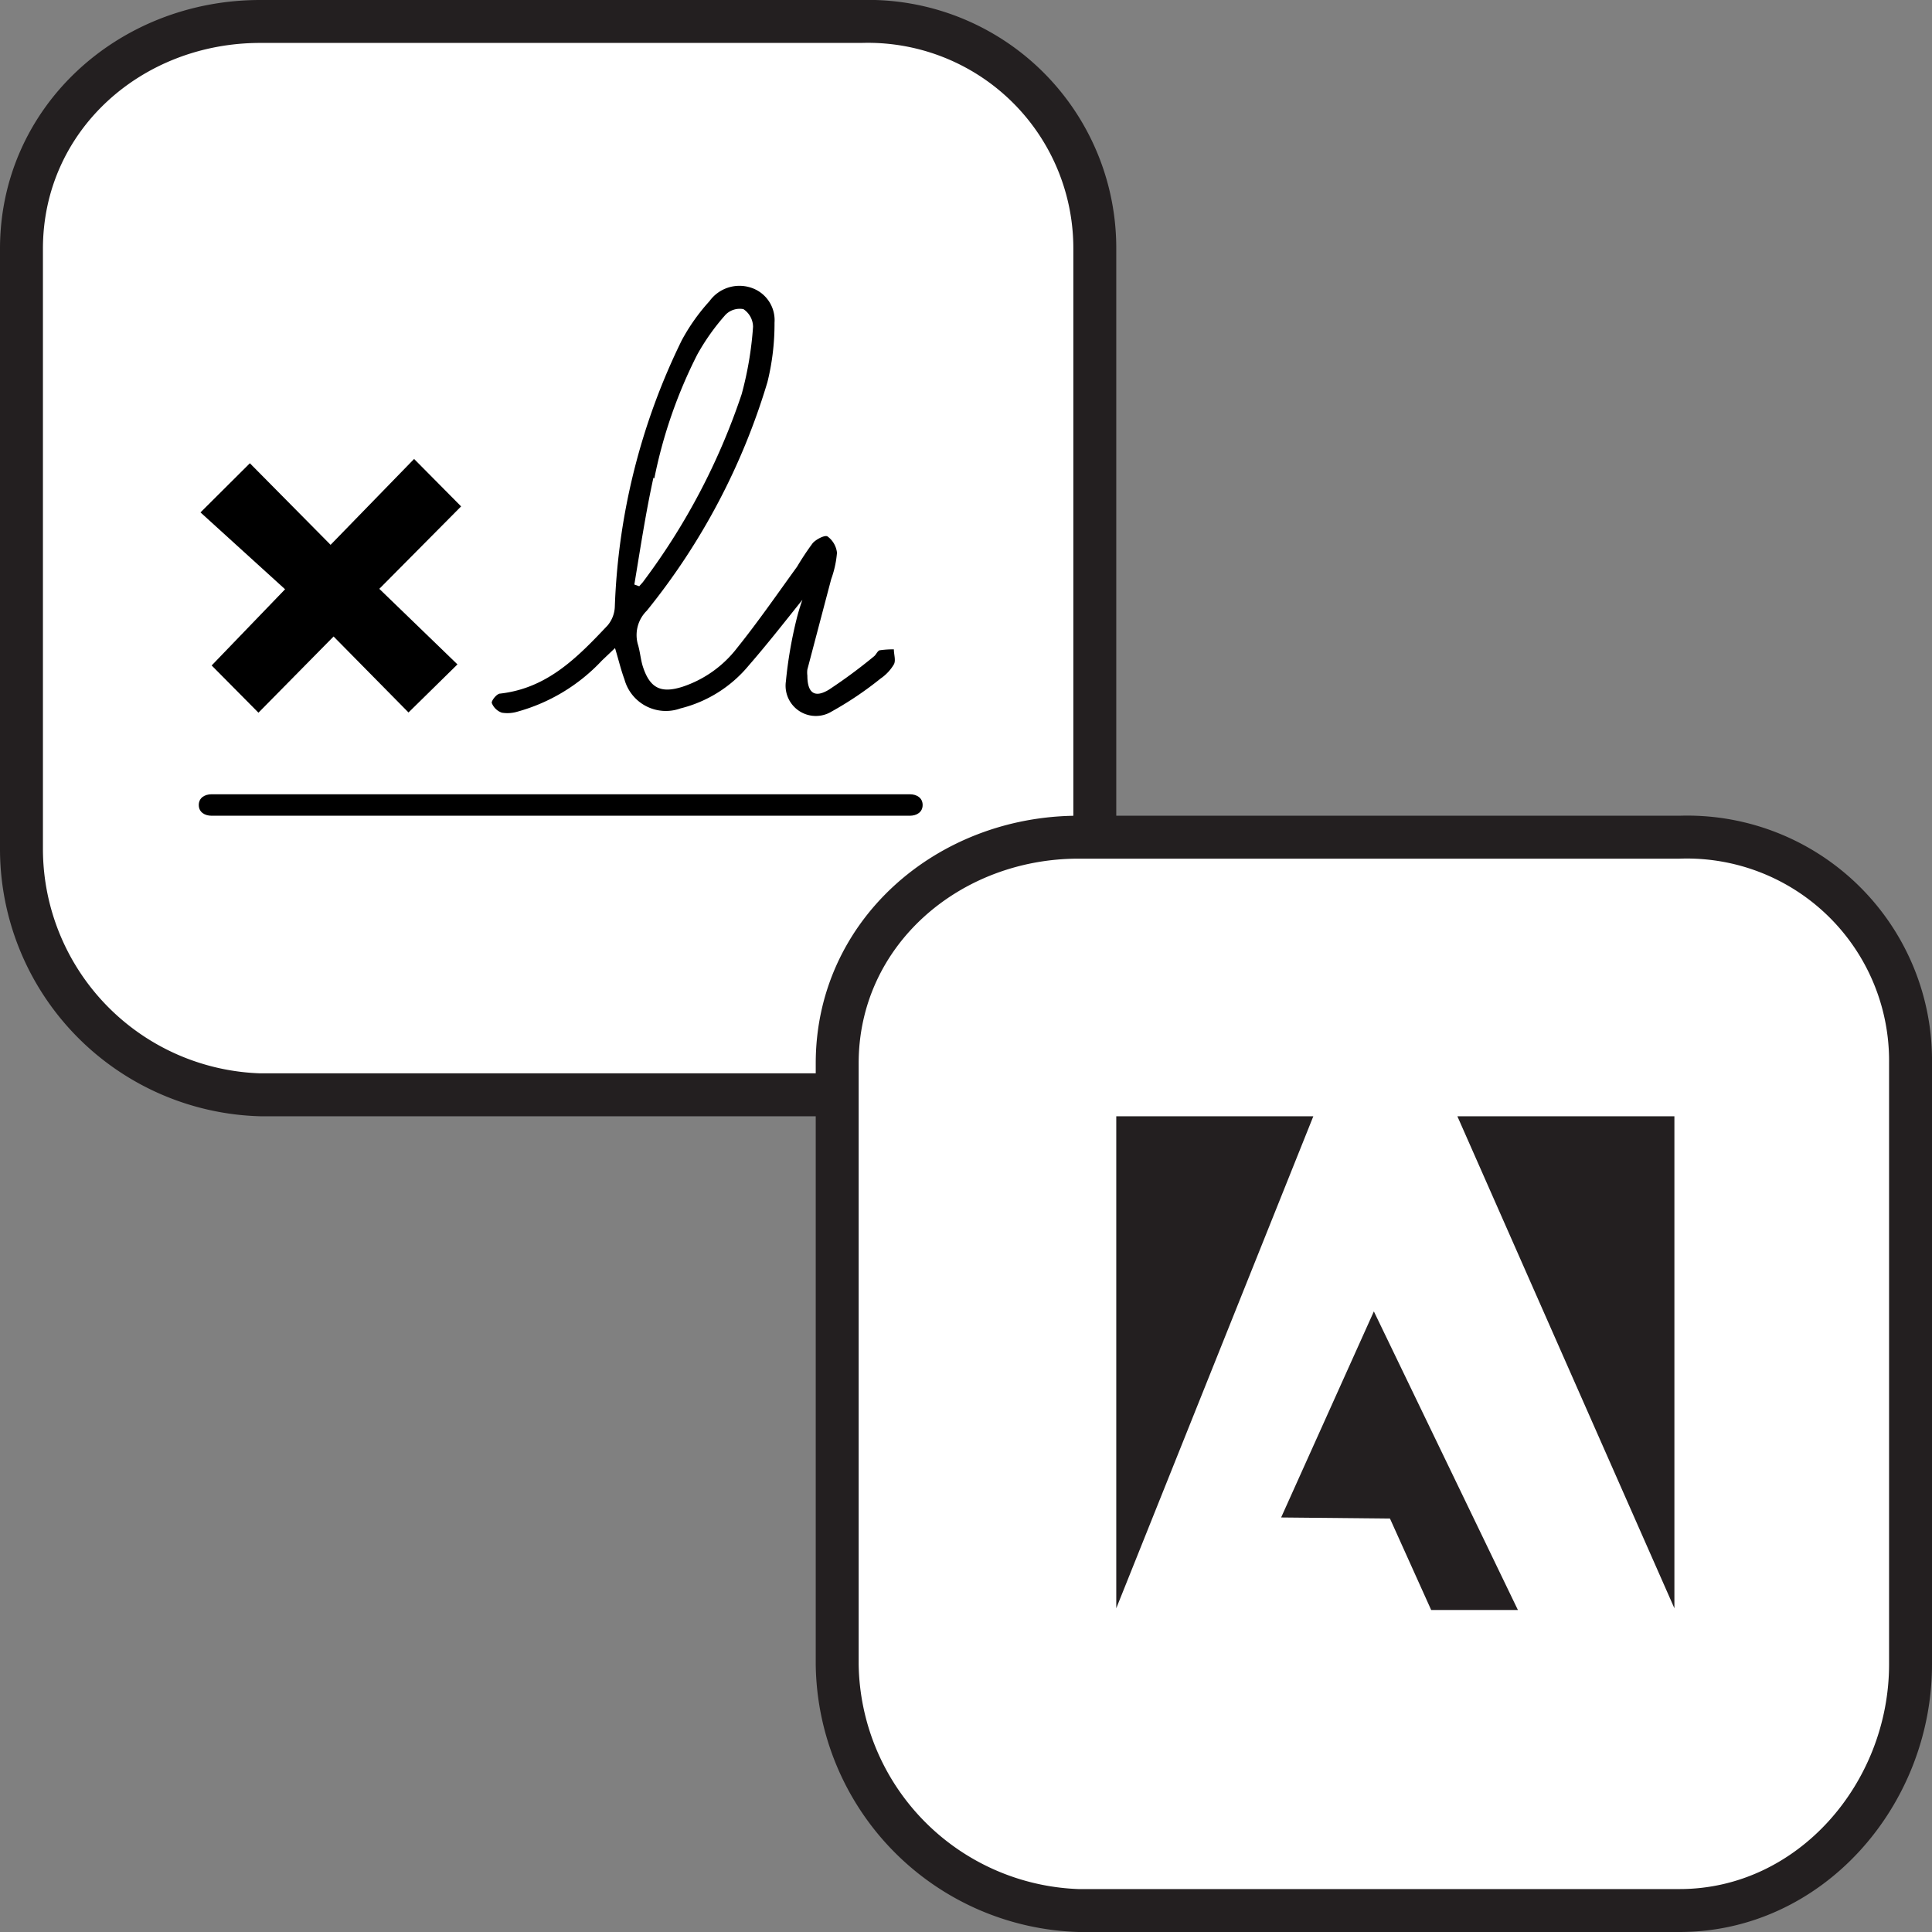 <svg id="_Layer_" data-name="&lt;Layer&gt;" xmlns="http://www.w3.org/2000/svg" viewBox="0 0 90 90"><rect x="0" y="0" width="90" height="90" fill="#808080" stroke="none"/><defs><style>.cls-1{fill:#fff;}.cls-2{fill:#231f20;}</style></defs><rect class="cls-1" x="1" y="1" width="50" height="50" rx="11" ry="11"/><path class="cls-2" d="M1051.12,1138.3a9.57,9.57,0,0,1,9.88,9.59v28c0,5.51-4.37,10.41-9.88,10.41h-28a10.47,10.47,0,0,1-10.12-10.41v-28c0-5.51,4.6-9.59,10.12-9.59H1051m.12-2h-28c-6.63,0-12.12,5-12.12,11.59v28a12.46,12.46,0,0,0,12.12,12.41h28c6.63,0,11.88-5.78,11.88-12.41v-28a11.56,11.56,0,0,0-11.88-11.59Z" transform="translate(-1011 -1136.3)"/><path d="M1030.29,1157.68l-3.89,4-3.76-3.8-2.3,2.29,3.94,3.58-3.42,3.55,2.18,2.2,3.5-3.55,3.49,3.54,2.28-2.24-3.64-3.52,3.81-3.84Z" transform="translate(-1011 -1136.3)"/><path d="M1052,1166.59c-.11,0-.18.2-.28.28a24.28,24.28,0,0,1-2.11,1.56c-.68.41-1,.13-1-.66a1.13,1.13,0,0,1,0-.28c.37-1.4.74-2.81,1.11-4.21a4.76,4.76,0,0,0,.27-1.23,1.09,1.09,0,0,0-.44-.76c-.12-.08-.53.13-.69.31a13,13,0,0,0-.73,1.1c-.92,1.27-1.81,2.56-2.79,3.78a5.32,5.32,0,0,1-2.54,1.81c-1,.32-1.52.08-1.85-.93-.11-.34-.13-.71-.24-1.06a1.59,1.59,0,0,1,.42-1.55,31.07,31.07,0,0,0,5.62-10.65,11.26,11.26,0,0,0,.33-2.77,1.59,1.59,0,0,0-1.13-1.64,1.72,1.72,0,0,0-1.9.64,9.12,9.12,0,0,0-1.29,1.82,30.62,30.62,0,0,0-3.12,12.43,1.44,1.44,0,0,1-.34.86c-1.39,1.47-2.79,2.92-5,3.17-.16,0-.42.34-.39.44a.78.78,0,0,0,.47.45,1.62,1.62,0,0,0,.73-.05,8.47,8.47,0,0,0,3.93-2.38l.61-.58c.17.56.27,1,.44,1.46a2,2,0,0,0,2.61,1.35,6,6,0,0,0,3.18-2c.87-1,1.65-2,2.5-3.06a9.29,9.29,0,0,0-.28.93,20.12,20.12,0,0,0-.49,2.87,1.41,1.41,0,0,0,2.14,1.4,16,16,0,0,0,2.27-1.53,2.07,2.07,0,0,0,.62-.66c.1-.18,0-.46,0-.7A4.36,4.36,0,0,0,1052,1166.59Zm-10.52-8a22.44,22.44,0,0,1,2-5.77,10.35,10.35,0,0,1,1.32-1.86.93.93,0,0,1,.83-.26,1,1,0,0,1,.45.82,16.09,16.09,0,0,1-.53,3.14,30.8,30.8,0,0,1-4.56,8.7c-.06.09-.14.16-.21.25l-.23-.08C1040.83,1161.85,1041.08,1160.19,1041.44,1158.55Z" transform="translate(-1011 -1136.3)"/><path d="M1053.38,1173.3h-32.52c-.33,0-.6.17-.6.5s.27.5.6.5h32.52c.33,0,.6-.17.6-.5S1053.71,1173.3,1053.38,1173.3Z" transform="translate(-1011 -1136.3)"/><rect class="cls-1" x="39" y="39" width="50" height="50" rx="11" ry="11"/><path class="cls-2" d="M1089.24,1176.3a9.42,9.42,0,0,1,9.76,9.53v28c0,5.51-4.24,10.47-9.76,10.47h-28a10.63,10.63,0,0,1-10.24-10.47v-28c0-5.51,4.73-9.53,10.24-9.53H1089m.24-2h-28c-6.63,0-12.24,4.9-12.24,11.53v28a12.62,12.62,0,0,0,12.24,12.47h28c6.63,0,11.76-5.84,11.76-12.47v-28a11.4,11.4,0,0,0-11.76-11.53Z" transform="translate(-1011 -1136.3)"/><polygon class="cls-2" points="67.89 52 78 74.92 78 52 67.89 52"/><polygon class="cls-2" points="61.18 52 52 74.92 52 52 61.18 52"/><polygon class="cls-2" points="64 61.09 64 60.96 64 61.03 64 60.96 64 61.09 59.68 70.69 64.75 70.74 66.67 75 70.71 75 64 61.09"/></svg>
